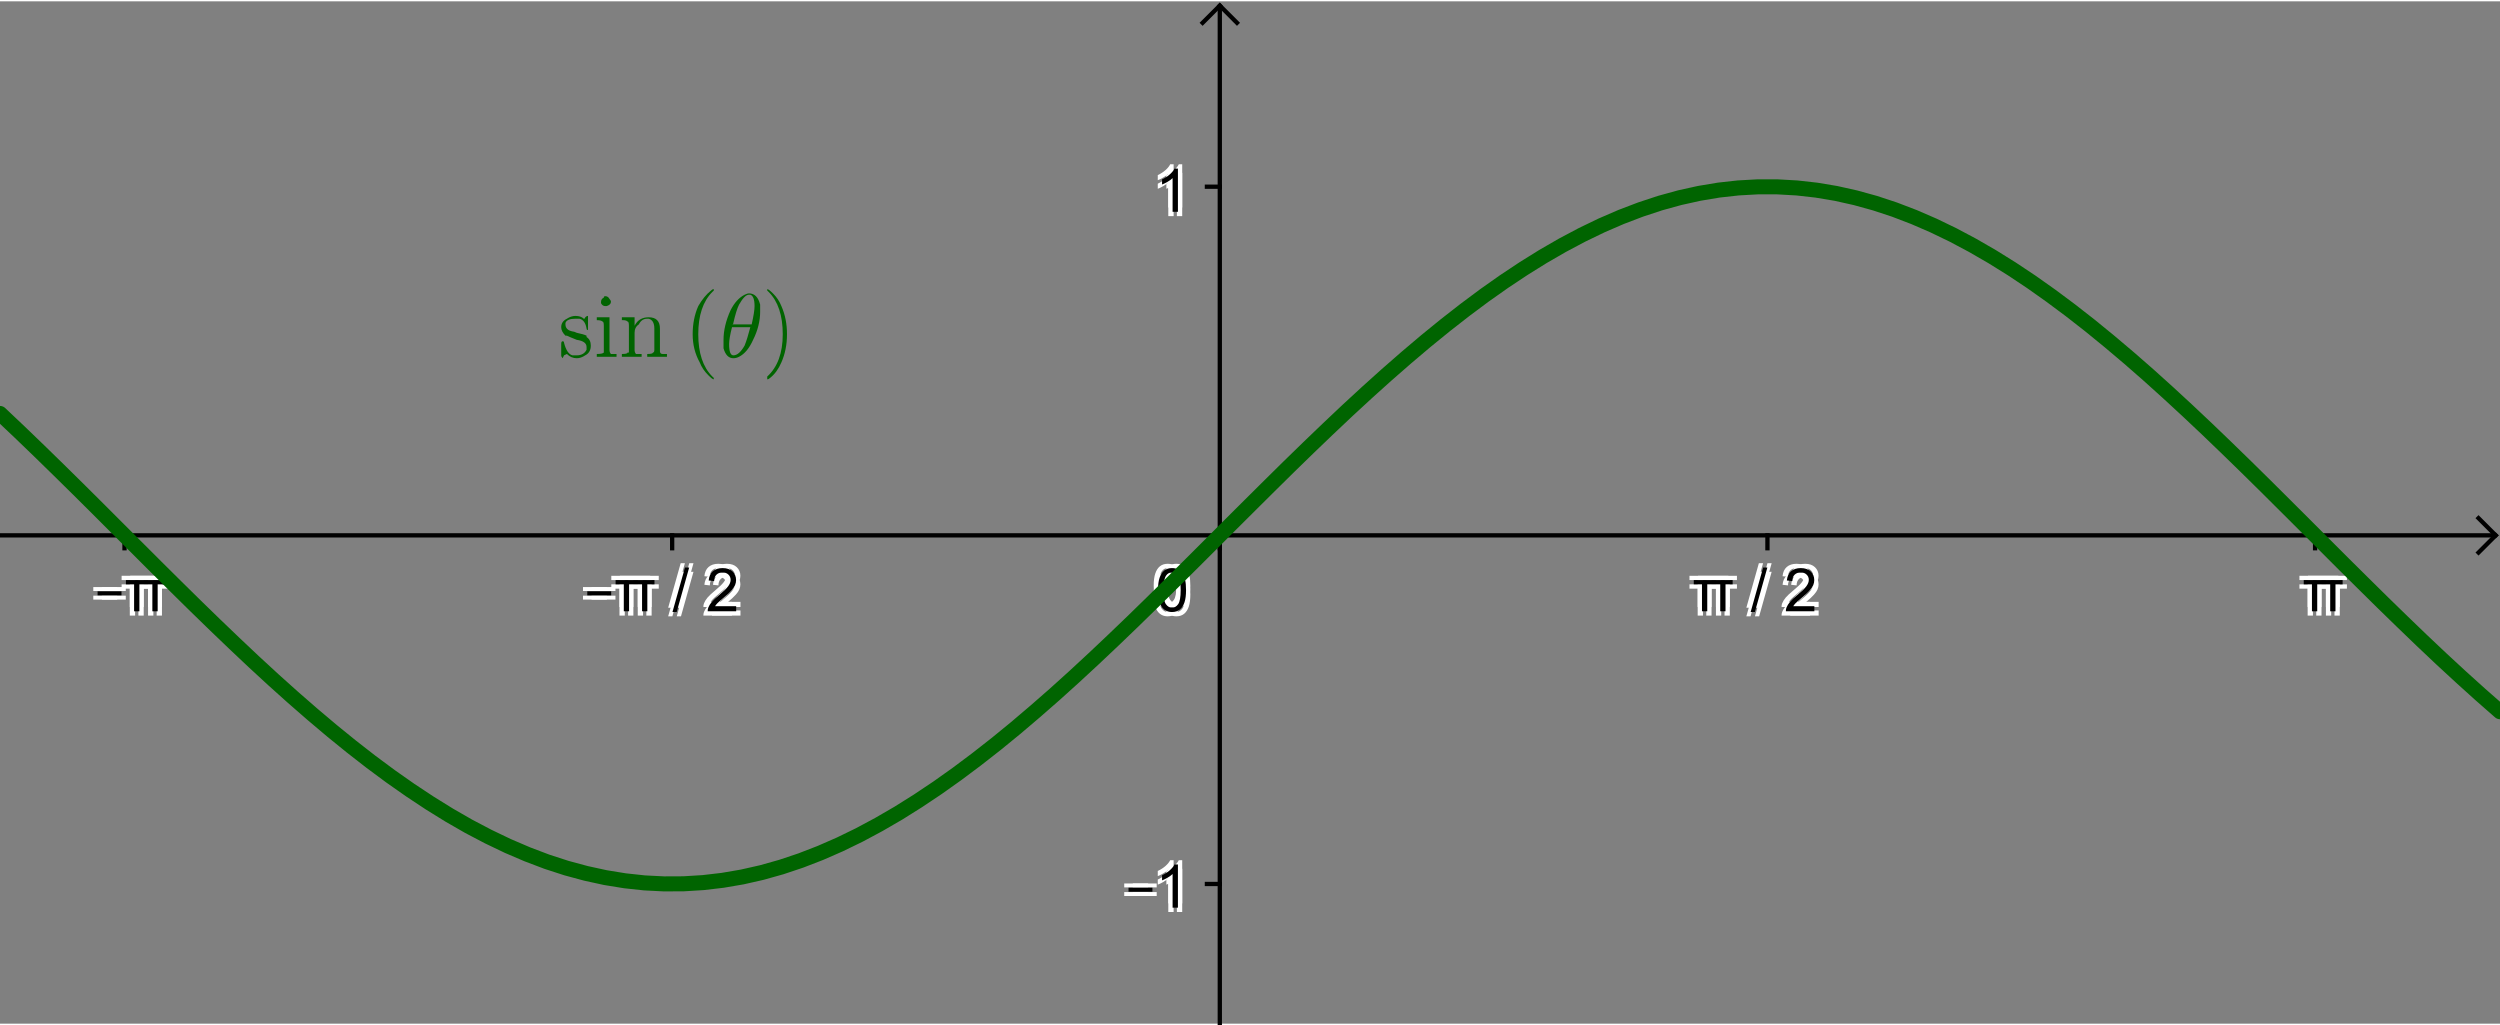 <?xml version="1.0" encoding="ISO-8859-1" standalone="no"?>

<svg 
     version="1.1"
     baseProfile="full"
     xmlns="http://www.w3.org/2000/svg"
     xmlns:xlink="http://www.w3.org/1999/xlink"
     xmlns:ev="http://www.w3.org/2001/xml-events"
     width="28.222cm"
     height="11.571cm"
     viewBox="0 0 582 238"
     >
<rect x="0" y="0" width="582" height="238" fill="#808080" stroke="none"/>
<title>

</title>
<g stroke-linejoin="miter" stroke-dashoffset="0" stroke-dasharray="none" stroke-width="1" stroke-miterlimit="10.000" stroke-linecap="square">
<clipPath id="clip565879fa-9565-4e1d-aa6b-346255b11893">
  <path d="M 0 0 L 0 239.00 L 582.00 239.00 L 582.00 0 z"/>
</clipPath>
<g clip-path="url(#clip1)">
<g stroke-linecap="butt" fill="none" stroke-opacity="1" stroke="#000000">
  <path d="M 283.97 2 L 283.97 239.00"/>
</g> <!-- drawing style -->
</g> <!-- clip1 -->
<clipPath id="clip47051d78-e4ef-4504-bf33-4c44faaacaf6">
  <path d="M 0 0 L 0 239.00 L 582.00 239.00 L 582.00 0 z"/>
</clipPath>
<g clip-path="url(#clip2)">
<g stroke-linecap="butt" fill="none" stroke-opacity="1" stroke="#000000">
  <path d="M 283.97 1 L 279.97 5"/>
</g> <!-- drawing style -->
</g> <!-- clip2 -->
<clipPath id="clipf4bf067d-9042-48f5-af5b-afc697cf43c9">
  <path d="M 0 0 L 0 239.00 L 582.00 239.00 L 582.00 0 z"/>
</clipPath>
<g clip-path="url(#clip3)">
<g stroke-linecap="butt" fill="none" stroke-opacity="1" stroke="#000000">
  <path d="M 283.97 1 L 287.97 5"/>
</g> <!-- drawing style -->
</g> <!-- clip3 -->
<clipPath id="clip32e7c482-991d-4ede-8715-c9fdd8e360cf">
  <path d="M 0 0 L 0 239.00 L 582.00 239.00 L 582.00 0 z"/>
</clipPath>
<g clip-path="url(#clip4)">
<g stroke-linecap="butt" fill="none" stroke-opacity="1" stroke="#000000">
  <path d="M 0 124.32 L 580.00 124.32"/>
</g> <!-- drawing style -->
</g> <!-- clip4 -->
<clipPath id="clip36ae1086-1539-4f5e-816d-19d57b1f98b9">
  <path d="M 0 0 L 0 239.00 L 582.00 239.00 L 582.00 0 z"/>
</clipPath>
<g clip-path="url(#clip5)">
<g stroke-linecap="butt" fill="none" stroke-opacity="1" stroke="#000000">
  <path d="M 581.00 124.32 L 577.00 120.32"/>
</g> <!-- drawing style -->
</g> <!-- clip5 -->
<clipPath id="clip3b80fb58-6304-44d7-a2db-80f70a46294c">
  <path d="M 0 0 L 0 239.00 L 582.00 239.00 L 582.00 0 z"/>
</clipPath>
<g clip-path="url(#clip6)">
<g stroke-linecap="butt" fill="none" stroke-opacity="1" stroke="#000000">
  <path d="M 581.00 124.32 L 577.00 128.32"/>
</g> <!-- drawing style -->
</g> <!-- clip6 -->
<clipPath id="clipf2de1ab6-0003-4cce-bb18-530fb1b67c2e">
  <path d="M 0 0 L 0 239.00 L 582.00 239.00 L 582.00 0 z"/>
</clipPath>
<g clip-path="url(#clip7)">
<g fill-opacity="1" fill-rule="nonzero" stroke="none" fill="#ffffff">
  <path d="M 23.719 139.28 L 23.719 138.36 L 29.281 138.36 L 29.281 139.28 L 23.719 139.28 z M 33.453 136.73 L 33.453 143.00 L 32.219 143.00 L 32.219 136.73 L 30.312 136.73 L 30.312 135.73 L 39.359 135.73 L 39.359 136.73 L 37.703 136.73 L 37.703 143.00 L 36.469 143.00 L 36.469 136.73 L 33.453 136.73 z"/>
</g> <!-- drawing style -->
</g> <!-- clip7 -->
<clipPath id="clipd6eace69-7ab9-43ee-8794-542b7a3b3dd3">
  <path d="M 0 0 L 0 239.00 L 582.00 239.00 L 582.00 0 z"/>
</clipPath>
<g clip-path="url(#clip8)">
<g fill-opacity="1" fill-rule="nonzero" stroke="none" fill="#ffffff">
  <path d="M 21.719 137.28 L 21.719 136.36 L 27.281 136.36 L 27.281 137.28 L 21.719 137.28 z M 31.453 134.73 L 31.453 141.00 L 30.219 141.00 L 30.219 134.73 L 28.312 134.73 L 28.312 133.73 L 37.359 133.73 L 37.359 134.73 L 35.703 134.73 L 35.703 141.00 L 34.469 141.00 L 34.469 134.73 L 31.453 134.73 z"/>
</g> <!-- drawing style -->
</g> <!-- clip8 -->
<clipPath id="clip4b2471eb-01fb-4a56-82ec-b5d3e1836df4">
  <path d="M 0 0 L 0 239.00 L 582.00 239.00 L 582.00 0 z"/>
</clipPath>
<g clip-path="url(#clip9)">
<g fill-opacity="1" fill-rule="nonzero" stroke="none" fill="#ffffff">
  <path d="M 23.719 137.28 L 23.719 136.36 L 29.281 136.36 L 29.281 137.28 L 23.719 137.28 z M 33.453 134.73 L 33.453 141.00 L 32.219 141.00 L 32.219 134.73 L 30.312 134.73 L 30.312 133.73 L 39.359 133.73 L 39.359 134.73 L 37.703 134.73 L 37.703 141.00 L 36.469 141.00 L 36.469 134.73 L 33.453 134.73 z"/>
</g> <!-- drawing style -->
</g> <!-- clip9 -->
<clipPath id="clip9cd577e6-b10f-4f13-becb-cc427470670f">
  <path d="M 0 0 L 0 239.00 L 582.00 239.00 L 582.00 0 z"/>
</clipPath>
<g clip-path="url(#clip10)">
<g fill-opacity="1" fill-rule="nonzero" stroke="none" fill="#ffffff">
  <path d="M 21.719 139.28 L 21.719 138.36 L 27.281 138.36 L 27.281 139.28 L 21.719 139.28 z M 31.453 136.73 L 31.453 143.00 L 30.219 143.00 L 30.219 136.73 L 28.312 136.73 L 28.312 135.73 L 37.359 135.73 L 37.359 136.73 L 35.703 136.73 L 35.703 143.00 L 34.469 143.00 L 34.469 136.73 L 31.453 136.73 z"/>
</g> <!-- drawing style -->
</g> <!-- clip10 -->
<clipPath id="clip4926eff7-7898-41a1-9c69-0d1e3fbdf175">
  <path d="M 0 0 L 0 239.00 L 582.00 239.00 L 582.00 0 z"/>
</clipPath>
<g clip-path="url(#clip11)">
<g fill-opacity="1" fill-rule="nonzero" stroke="none" fill="#000000">
  <path d="M 22.719 138.28 L 22.719 137.36 L 28.281 137.36 L 28.281 138.28 L 22.719 138.28 z M 32.453 135.73 L 32.453 142.00 L 31.219 142.00 L 31.219 135.73 L 29.312 135.73 L 29.312 134.73 L 38.359 134.73 L 38.359 135.73 L 36.703 135.73 L 36.703 142.00 L 35.469 142.00 L 35.469 135.73 L 32.453 135.73 z"/>
</g> <!-- drawing style -->
</g> <!-- clip11 -->
<clipPath id="clipf2e85629-88e2-458f-9305-330c1f847b34">
  <path d="M 0 0 L 0 239.00 L 582.00 239.00 L 582.00 0 z"/>
</clipPath>
<g clip-path="url(#clip12)">
<g stroke-linecap="butt" fill="none" stroke-opacity="1" stroke="#000000">
  <path d="M 28.985 124.32 L 28.985 127.32"/>
</g> <!-- drawing style -->
</g> <!-- clip12 -->
<clipPath id="clipa2d6a010-5c28-4379-bbcb-1e5692cd7069">
  <path d="M 0 0 L 0 239.00 L 582.00 239.00 L 582.00 0 z"/>
</clipPath>
<g clip-path="url(#clip13)">
<g fill-opacity="1" fill-rule="nonzero" stroke="none" fill="#ffffff">
  <path d="M 137.72 139.28 L 137.72 138.36 L 143.28 138.36 L 143.28 139.28 L 137.72 139.28 z M 147.45 136.73 L 147.45 143.00 L 146.22 143.00 L 146.22 136.73 L 144.31 136.73 L 144.31 135.73 L 153.36 135.73 L 153.36 136.73 L 151.70 136.73 L 151.70 143.00 L 150.47 143.00 L 150.47 136.73 L 147.45 136.73 z M 157.55 143.17 L 160.46 132.81 L 161.44 132.81 L 158.53 143.17 L 157.55 143.17 z M 172.38 141.81 L 172.38 143.00 L 165.75 143.00 Q 165.73 142.56 165.89 142.14 Q 166.16 141.47 166.71 140.81 Q 167.27 140.16 168.31 139.30 Q 169.95 137.95 170.52 137.17 Q 171.09 136.39 171.09 135.69 Q 171.09 134.95 170.57 134.45 Q 170.05 133.95 169.22 133.95 Q 168.33 133.95 167.79 134.48 Q 167.25 135.02 167.25 135.97 L 165.98 135.83 Q 166.11 134.42 166.96 133.68 Q 167.81 132.94 169.23 132.94 Q 170.69 132.94 171.52 133.73 Q 172.36 134.53 172.36 135.72 Q 172.36 136.33 172.12 136.91 Q 171.88 137.48 171.30 138.12 Q 170.73 138.77 169.41 139.89 Q 168.30 140.81 167.98 141.15 Q 167.67 141.48 167.47 141.81 L 172.38 141.81 z"/>
</g> <!-- drawing style -->
</g> <!-- clip13 -->
<clipPath id="clip1741cccd-852c-4939-b000-1e1af209a4b7">
  <path d="M 0 0 L 0 239.00 L 582.00 239.00 L 582.00 0 z"/>
</clipPath>
<g clip-path="url(#clip14)">
<g fill-opacity="1" fill-rule="nonzero" stroke="none" fill="#ffffff">
  <path d="M 135.72 137.28 L 135.72 136.36 L 141.28 136.36 L 141.28 137.28 L 135.72 137.28 z M 145.45 134.73 L 145.45 141.00 L 144.22 141.00 L 144.22 134.73 L 142.31 134.73 L 142.31 133.73 L 151.36 133.73 L 151.36 134.73 L 149.70 134.73 L 149.70 141.00 L 148.47 141.00 L 148.47 134.73 L 145.45 134.73 z M 155.55 141.17 L 158.46 130.81 L 159.44 130.81 L 156.53 141.17 L 155.55 141.17 z M 170.38 139.81 L 170.38 141.00 L 163.75 141.00 Q 163.73 140.56 163.89 140.14 Q 164.16 139.47 164.71 138.81 Q 165.27 138.16 166.31 137.30 Q 167.95 135.95 168.52 135.17 Q 169.09 134.39 169.09 133.69 Q 169.09 132.95 168.57 132.45 Q 168.05 131.95 167.22 131.95 Q 166.33 131.95 165.79 132.48 Q 165.25 133.02 165.25 133.97 L 163.98 133.83 Q 164.11 132.42 164.96 131.68 Q 165.81 130.94 167.23 130.94 Q 168.69 130.94 169.52 131.73 Q 170.36 132.53 170.36 133.72 Q 170.36 134.33 170.12 134.91 Q 169.88 135.48 169.30 136.12 Q 168.73 136.77 167.41 137.89 Q 166.30 138.81 165.98 139.15 Q 165.67 139.48 165.47 139.81 L 170.38 139.81 z"/>
</g> <!-- drawing style -->
</g> <!-- clip14 -->
<clipPath id="clipa1200f84-2995-4fbf-9092-5712a6a375d7">
  <path d="M 0 0 L 0 239.00 L 582.00 239.00 L 582.00 0 z"/>
</clipPath>
<g clip-path="url(#clip15)">
<g fill-opacity="1" fill-rule="nonzero" stroke="none" fill="#ffffff">
  <path d="M 137.72 137.28 L 137.72 136.36 L 143.28 136.36 L 143.28 137.28 L 137.72 137.28 z M 147.45 134.73 L 147.45 141.00 L 146.22 141.00 L 146.22 134.73 L 144.31 134.73 L 144.31 133.73 L 153.36 133.73 L 153.36 134.73 L 151.70 134.73 L 151.70 141.00 L 150.47 141.00 L 150.47 134.73 L 147.45 134.73 z M 157.55 141.17 L 160.46 130.81 L 161.44 130.81 L 158.53 141.17 L 157.55 141.17 z M 172.38 139.81 L 172.38 141.00 L 165.75 141.00 Q 165.73 140.56 165.89 140.14 Q 166.16 139.47 166.71 138.81 Q 167.27 138.16 168.31 137.30 Q 169.95 135.95 170.52 135.17 Q 171.09 134.39 171.09 133.69 Q 171.09 132.95 170.57 132.45 Q 170.05 131.95 169.22 131.95 Q 168.33 131.95 167.79 132.48 Q 167.25 133.02 167.25 133.97 L 165.98 133.83 Q 166.11 132.42 166.96 131.68 Q 167.81 130.94 169.23 130.94 Q 170.69 130.94 171.52 131.73 Q 172.36 132.53 172.36 133.72 Q 172.36 134.33 172.12 134.91 Q 171.88 135.48 171.30 136.12 Q 170.73 136.77 169.41 137.89 Q 168.30 138.81 167.98 139.15 Q 167.67 139.48 167.47 139.81 L 172.38 139.81 z"/>
</g> <!-- drawing style -->
</g> <!-- clip15 -->
<clipPath id="clip1fb37e1a-3971-45e8-808c-8741326ba9c5">
  <path d="M 0 0 L 0 239.00 L 582.00 239.00 L 582.00 0 z"/>
</clipPath>
<g clip-path="url(#clip16)">
<g fill-opacity="1" fill-rule="nonzero" stroke="none" fill="#ffffff">
  <path d="M 135.72 139.28 L 135.72 138.36 L 141.28 138.36 L 141.28 139.28 L 135.72 139.28 z M 145.45 136.73 L 145.45 143.00 L 144.22 143.00 L 144.22 136.73 L 142.31 136.73 L 142.31 135.73 L 151.36 135.73 L 151.36 136.73 L 149.70 136.73 L 149.70 143.00 L 148.47 143.00 L 148.47 136.73 L 145.45 136.73 z M 155.55 143.17 L 158.46 132.81 L 159.44 132.81 L 156.53 143.17 L 155.55 143.17 z M 170.38 141.81 L 170.38 143.00 L 163.75 143.00 Q 163.73 142.56 163.89 142.14 Q 164.16 141.47 164.71 140.81 Q 165.27 140.16 166.31 139.30 Q 167.95 137.95 168.52 137.17 Q 169.09 136.39 169.09 135.69 Q 169.09 134.95 168.57 134.45 Q 168.05 133.95 167.22 133.95 Q 166.33 133.95 165.79 134.48 Q 165.25 135.02 165.25 135.97 L 163.98 135.83 Q 164.11 134.42 164.96 133.68 Q 165.81 132.94 167.23 132.94 Q 168.69 132.94 169.52 133.73 Q 170.36 134.53 170.36 135.72 Q 170.36 136.33 170.12 136.91 Q 169.88 137.48 169.30 138.12 Q 168.73 138.77 167.41 139.89 Q 166.30 140.81 165.98 141.15 Q 165.67 141.48 165.47 141.81 L 170.38 141.81 z"/>
</g> <!-- drawing style -->
</g> <!-- clip16 -->
<clipPath id="clipc7d618e3-684d-4775-afd4-2df5d7a90772">
  <path d="M 0 0 L 0 239.00 L 582.00 239.00 L 582.00 0 z"/>
</clipPath>
<g clip-path="url(#clip17)">
<g fill-opacity="1" fill-rule="nonzero" stroke="none" fill="#000000">
  <path d="M 136.72 138.28 L 136.72 137.36 L 142.28 137.36 L 142.28 138.28 L 136.72 138.28 z M 146.45 135.73 L 146.45 142.00 L 145.22 142.00 L 145.22 135.73 L 143.31 135.73 L 143.31 134.73 L 152.36 134.73 L 152.36 135.73 L 150.70 135.73 L 150.70 142.00 L 149.47 142.00 L 149.47 135.73 L 146.45 135.73 z M 156.55 142.17 L 159.46 131.81 L 160.44 131.81 L 157.53 142.17 L 156.55 142.17 z M 171.38 140.81 L 171.38 142.00 L 164.75 142.00 Q 164.73 141.56 164.89 141.14 Q 165.16 140.47 165.71 139.81 Q 166.27 139.16 167.31 138.30 Q 168.95 136.95 169.52 136.17 Q 170.09 135.39 170.09 134.69 Q 170.09 133.95 169.57 133.45 Q 169.05 132.95 168.22 132.95 Q 167.33 132.95 166.79 133.48 Q 166.25 134.02 166.25 134.97 L 164.98 134.83 Q 165.11 133.42 165.96 132.68 Q 166.81 131.94 168.23 131.94 Q 169.69 131.94 170.52 132.73 Q 171.36 133.53 171.36 134.72 Q 171.36 135.33 171.12 135.91 Q 170.88 136.48 170.30 137.12 Q 169.73 137.77 168.41 138.89 Q 167.30 139.81 166.98 140.15 Q 166.67 140.48 166.47 140.81 L 171.38 140.81 z"/>
</g> <!-- drawing style -->
</g> <!-- clip17 -->
<clipPath id="clip7e140602-9093-4b5b-95eb-fd6c630bce7c">
  <path d="M 0 0 L 0 239.00 L 582.00 239.00 L 582.00 0 z"/>
</clipPath>
<g clip-path="url(#clip18)">
<g stroke-linecap="butt" fill="none" stroke-opacity="1" stroke="#000000">
  <path d="M 156.48 124.32 L 156.48 127.32"/>
</g> <!-- drawing style -->
</g> <!-- clip18 -->
<clipPath id="clipe50d97ec-335c-4244-9ca9-0b0c8f1fcf7c">
  <path d="M 0 0 L 0 239.00 L 582.00 239.00 L 582.00 0 z"/>
</clipPath>
<g clip-path="url(#clip19)">
<g stroke-linecap="butt" fill="none" stroke-opacity="1" stroke="#000000">
  <path d="M 283.97 124.32 L 283.97 127.32"/>
</g> <!-- drawing style -->
</g> <!-- clip19 -->
<clipPath id="clip984d0f19-0c3b-4181-82f9-928fc12c688e">
  <path d="M 0 0 L 0 239.00 L 582.00 239.00 L 582.00 0 z"/>
</clipPath>
<g clip-path="url(#clip20)">
<g fill-opacity="1" fill-rule="nonzero" stroke="none" fill="#ffffff">
  <path d="M 398.45 136.73 L 398.45 143.00 L 397.22 143.00 L 397.22 136.73 L 395.31 136.73 L 395.31 135.73 L 404.36 135.73 L 404.36 136.73 L 402.70 136.73 L 402.70 143.00 L 401.47 143.00 L 401.47 136.73 L 398.45 136.73 z M 408.55 143.17 L 411.46 132.81 L 412.44 132.81 L 409.53 143.17 L 408.55 143.17 z M 423.38 141.81 L 423.38 143.00 L 416.75 143.00 Q 416.73 142.56 416.89 142.14 Q 417.16 141.47 417.71 140.81 Q 418.27 140.16 419.31 139.30 Q 420.95 137.95 421.52 137.17 Q 422.09 136.39 422.09 135.69 Q 422.09 134.95 421.57 134.45 Q 421.05 133.95 420.22 133.95 Q 419.33 133.95 418.79 134.48 Q 418.25 135.02 418.25 135.97 L 416.98 135.83 Q 417.11 134.42 417.96 133.68 Q 418.81 132.94 420.23 132.94 Q 421.69 132.94 422.52 133.73 Q 423.36 134.53 423.36 135.72 Q 423.36 136.33 423.12 136.91 Q 422.88 137.48 422.30 138.12 Q 421.73 138.77 420.41 139.89 Q 419.30 140.81 418.98 141.15 Q 418.67 141.48 418.47 141.81 L 423.38 141.81 z"/>
</g> <!-- drawing style -->
</g> <!-- clip20 -->
<clipPath id="clip8b33d5b9-44b5-4256-b09b-14c7dda4e186">
  <path d="M 0 0 L 0 239.00 L 582.00 239.00 L 582.00 0 z"/>
</clipPath>
<g clip-path="url(#clip21)">
<g fill-opacity="1" fill-rule="nonzero" stroke="none" fill="#ffffff">
  <path d="M 396.45 134.73 L 396.45 141.00 L 395.22 141.00 L 395.22 134.73 L 393.31 134.73 L 393.31 133.73 L 402.36 133.73 L 402.36 134.73 L 400.70 134.73 L 400.70 141.00 L 399.47 141.00 L 399.47 134.73 L 396.45 134.73 z M 406.55 141.17 L 409.46 130.81 L 410.44 130.81 L 407.53 141.17 L 406.55 141.17 z M 421.38 139.81 L 421.38 141.00 L 414.75 141.00 Q 414.73 140.56 414.89 140.14 Q 415.16 139.47 415.71 138.81 Q 416.27 138.16 417.31 137.30 Q 418.95 135.95 419.52 135.17 Q 420.09 134.39 420.09 133.69 Q 420.09 132.95 419.57 132.45 Q 419.05 131.95 418.22 131.95 Q 417.33 131.95 416.79 132.48 Q 416.25 133.02 416.25 133.97 L 414.98 133.83 Q 415.11 132.42 415.96 131.68 Q 416.81 130.94 418.23 130.94 Q 419.69 130.94 420.52 131.73 Q 421.36 132.53 421.36 133.72 Q 421.36 134.33 421.12 134.91 Q 420.88 135.48 420.30 136.12 Q 419.73 136.77 418.41 137.89 Q 417.30 138.81 416.98 139.15 Q 416.67 139.48 416.47 139.81 L 421.38 139.81 z"/>
</g> <!-- drawing style -->
</g> <!-- clip21 -->
<clipPath id="clipad53d9c7-706a-4819-ad08-0feaaf37de11">
  <path d="M 0 0 L 0 239.00 L 582.00 239.00 L 582.00 0 z"/>
</clipPath>
<g clip-path="url(#clip22)">
<g fill-opacity="1" fill-rule="nonzero" stroke="none" fill="#ffffff">
  <path d="M 398.45 134.73 L 398.45 141.00 L 397.22 141.00 L 397.22 134.73 L 395.31 134.73 L 395.31 133.73 L 404.36 133.73 L 404.36 134.73 L 402.70 134.73 L 402.70 141.00 L 401.47 141.00 L 401.47 134.73 L 398.45 134.73 z M 408.55 141.17 L 411.46 130.81 L 412.44 130.81 L 409.53 141.17 L 408.55 141.17 z M 423.38 139.81 L 423.38 141.00 L 416.75 141.00 Q 416.73 140.56 416.89 140.14 Q 417.16 139.47 417.71 138.81 Q 418.27 138.16 419.31 137.30 Q 420.95 135.95 421.52 135.17 Q 422.09 134.39 422.09 133.69 Q 422.09 132.95 421.57 132.45 Q 421.05 131.95 420.22 131.95 Q 419.33 131.95 418.79 132.48 Q 418.25 133.02 418.25 133.97 L 416.98 133.83 Q 417.11 132.42 417.96 131.68 Q 418.81 130.94 420.23 130.94 Q 421.69 130.94 422.52 131.73 Q 423.36 132.53 423.36 133.72 Q 423.36 134.33 423.12 134.91 Q 422.88 135.48 422.30 136.12 Q 421.73 136.77 420.41 137.89 Q 419.30 138.81 418.98 139.15 Q 418.67 139.48 418.47 139.81 L 423.38 139.81 z"/>
</g> <!-- drawing style -->
</g> <!-- clip22 -->
<clipPath id="clip19d3c0e7-6ba3-4786-85d6-275f4a16f66c">
  <path d="M 0 0 L 0 239.00 L 582.00 239.00 L 582.00 0 z"/>
</clipPath>
<g clip-path="url(#clip23)">
<g fill-opacity="1" fill-rule="nonzero" stroke="none" fill="#ffffff">
  <path d="M 396.45 136.73 L 396.45 143.00 L 395.22 143.00 L 395.22 136.73 L 393.31 136.73 L 393.31 135.73 L 402.36 135.73 L 402.36 136.73 L 400.70 136.73 L 400.70 143.00 L 399.47 143.00 L 399.47 136.73 L 396.45 136.73 z M 406.55 143.17 L 409.46 132.81 L 410.44 132.81 L 407.53 143.17 L 406.55 143.17 z M 421.38 141.81 L 421.38 143.00 L 414.75 143.00 Q 414.73 142.56 414.89 142.14 Q 415.16 141.47 415.71 140.81 Q 416.27 140.16 417.31 139.30 Q 418.95 137.95 419.52 137.17 Q 420.09 136.39 420.09 135.69 Q 420.09 134.95 419.57 134.45 Q 419.05 133.95 418.22 133.95 Q 417.33 133.95 416.79 134.48 Q 416.25 135.02 416.25 135.97 L 414.98 135.83 Q 415.11 134.42 415.96 133.68 Q 416.81 132.94 418.23 132.94 Q 419.69 132.94 420.52 133.73 Q 421.36 134.53 421.36 135.72 Q 421.36 136.33 421.12 136.91 Q 420.88 137.48 420.30 138.12 Q 419.73 138.77 418.41 139.89 Q 417.30 140.81 416.98 141.15 Q 416.67 141.48 416.47 141.81 L 421.38 141.81 z"/>
</g> <!-- drawing style -->
</g> <!-- clip23 -->
<clipPath id="clipe718f7c4-9ba7-4f72-a401-0a765b9b0a3b">
  <path d="M 0 0 L 0 239.00 L 582.00 239.00 L 582.00 0 z"/>
</clipPath>
<g clip-path="url(#clip24)">
<g fill-opacity="1" fill-rule="nonzero" stroke="none" fill="#000000">
  <path d="M 397.45 135.73 L 397.45 142.00 L 396.22 142.00 L 396.22 135.73 L 394.31 135.73 L 394.31 134.73 L 403.36 134.73 L 403.36 135.73 L 401.70 135.73 L 401.70 142.00 L 400.47 142.00 L 400.47 135.73 L 397.45 135.73 z M 407.55 142.17 L 410.46 131.81 L 411.44 131.81 L 408.53 142.17 L 407.55 142.17 z M 422.38 140.81 L 422.38 142.00 L 415.75 142.00 Q 415.73 141.56 415.89 141.14 Q 416.16 140.47 416.71 139.81 Q 417.27 139.16 418.31 138.30 Q 419.95 136.95 420.52 136.17 Q 421.09 135.39 421.09 134.69 Q 421.09 133.95 420.57 133.45 Q 420.05 132.95 419.22 132.95 Q 418.33 132.95 417.79 133.48 Q 417.25 134.02 417.25 134.97 L 415.98 134.83 Q 416.11 133.42 416.96 132.68 Q 417.81 131.94 419.23 131.94 Q 420.69 131.94 421.52 132.73 Q 422.36 133.53 422.36 134.72 Q 422.36 135.33 422.12 135.91 Q 421.88 136.48 421.30 137.12 Q 420.73 137.77 419.41 138.89 Q 418.30 139.81 417.98 140.15 Q 417.67 140.48 417.47 140.81 L 422.38 140.81 z"/>
</g> <!-- drawing style -->
</g> <!-- clip24 -->
<clipPath id="clip769e5bb7-3ed3-4a4e-985b-01b5eec4d2b4">
  <path d="M 0 0 L 0 239.00 L 582.00 239.00 L 582.00 0 z"/>
</clipPath>
<g clip-path="url(#clip25)">
<g stroke-linecap="butt" fill="none" stroke-opacity="1" stroke="#000000">
  <path d="M 411.46 124.32 L 411.46 127.32"/>
</g> <!-- drawing style -->
</g> <!-- clip25 -->
<clipPath id="clip80503c5d-4a4e-434c-960c-6c84b845cf90">
  <path d="M 0 0 L 0 239.00 L 582.00 239.00 L 582.00 0 z"/>
</clipPath>
<g clip-path="url(#clip26)">
<g fill-opacity="1" fill-rule="nonzero" stroke="none" fill="#ffffff">
  <path d="M 540.45 136.73 L 540.45 143.00 L 539.22 143.00 L 539.22 136.73 L 537.31 136.73 L 537.31 135.73 L 546.36 135.73 L 546.36 136.73 L 544.70 136.73 L 544.70 143.00 L 543.47 143.00 L 543.47 136.73 L 540.45 136.73 z"/>
</g> <!-- drawing style -->
</g> <!-- clip26 -->
<clipPath id="clip8950d23d-a641-4c76-ae57-2589e9490dbf">
  <path d="M 0 0 L 0 239.00 L 582.00 239.00 L 582.00 0 z"/>
</clipPath>
<g clip-path="url(#clip27)">
<g fill-opacity="1" fill-rule="nonzero" stroke="none" fill="#ffffff">
  <path d="M 538.45 134.73 L 538.45 141.00 L 537.22 141.00 L 537.22 134.73 L 535.31 134.73 L 535.31 133.73 L 544.36 133.73 L 544.36 134.73 L 542.70 134.73 L 542.70 141.00 L 541.47 141.00 L 541.47 134.73 L 538.45 134.73 z"/>
</g> <!-- drawing style -->
</g> <!-- clip27 -->
<clipPath id="clip3ad902ad-d1b2-4cd0-a612-0221d5b96094">
  <path d="M 0 0 L 0 239.00 L 582.00 239.00 L 582.00 0 z"/>
</clipPath>
<g clip-path="url(#clip28)">
<g fill-opacity="1" fill-rule="nonzero" stroke="none" fill="#ffffff">
  <path d="M 540.45 134.73 L 540.45 141.00 L 539.22 141.00 L 539.22 134.73 L 537.31 134.73 L 537.31 133.73 L 546.36 133.73 L 546.36 134.73 L 544.70 134.73 L 544.70 141.00 L 543.47 141.00 L 543.47 134.73 L 540.45 134.73 z"/>
</g> <!-- drawing style -->
</g> <!-- clip28 -->
<clipPath id="clip007555a9-b633-4488-a603-2a7966397970">
  <path d="M 0 0 L 0 239.00 L 582.00 239.00 L 582.00 0 z"/>
</clipPath>
<g clip-path="url(#clip29)">
<g fill-opacity="1" fill-rule="nonzero" stroke="none" fill="#ffffff">
  <path d="M 538.45 136.73 L 538.45 143.00 L 537.22 143.00 L 537.22 136.73 L 535.31 136.73 L 535.31 135.73 L 544.36 135.73 L 544.36 136.73 L 542.70 136.73 L 542.70 143.00 L 541.47 143.00 L 541.47 136.73 L 538.45 136.73 z"/>
</g> <!-- drawing style -->
</g> <!-- clip29 -->
<clipPath id="clip18358a63-535c-4f81-826c-7c35972753f4">
  <path d="M 0 0 L 0 239.00 L 582.00 239.00 L 582.00 0 z"/>
</clipPath>
<g clip-path="url(#clip30)">
<g fill-opacity="1" fill-rule="nonzero" stroke="none" fill="#000000">
  <path d="M 539.45 135.73 L 539.45 142.00 L 538.22 142.00 L 538.22 135.73 L 536.31 135.73 L 536.31 134.73 L 545.36 134.73 L 545.36 135.73 L 543.70 135.73 L 543.70 142.00 L 542.47 142.00 L 542.47 135.73 L 539.45 135.73 z"/>
</g> <!-- drawing style -->
</g> <!-- clip30 -->
<clipPath id="clip7c030eeb-9a03-4d61-8961-2d59cfc41e43">
  <path d="M 0 0 L 0 239.00 L 582.00 239.00 L 582.00 0 z"/>
</clipPath>
<g clip-path="url(#clip31)">
<g stroke-linecap="butt" fill="none" stroke-opacity="1" stroke="#000000">
  <path d="M 538.95 124.32 L 538.95 127.32"/>
</g> <!-- drawing style -->
</g> <!-- clip31 -->
<clipPath id="clip2f857363-9f2e-4a1c-beaf-2cce1cfce86b">
  <path d="M 0 0 L 0 239.00 L 582.00 239.00 L 582.00 0 z"/>
</clipPath>
<g clip-path="url(#clip32)">
<g stroke-linecap="butt" fill="none" stroke-opacity="1" stroke="#000000">
  <path d="M 280.97 205.48 L 283.97 205.48"/>
</g> <!-- drawing style -->
</g> <!-- clip32 -->
<clipPath id="clipbe3aa3cf-57e1-41a7-b88d-6887707ffc77">
  <path d="M 0 0 L 0 239.00 L 582.00 239.00 L 582.00 0 z"/>
</clipPath>
<g clip-path="url(#clip33)">
<g stroke-linecap="butt" fill="none" stroke-opacity="1" stroke="#000000">
  <path d="M 280.97 43.155 L 283.97 43.155"/>
</g> <!-- drawing style -->
</g> <!-- clip33 -->
<clipPath id="clipc28cc82b-708d-471e-859d-1787a9364ac1">
  <path d="M 0 0 L 0 239.00 L 582.00 239.00 L 582.00 0 z"/>
</clipPath>
<g clip-path="url(#clip34)">
<g fill-opacity="1" fill-rule="nonzero" stroke="none" fill="#ffffff">
  <path d="M 263.72 208.28 L 263.72 207.36 L 269.28 207.36 L 269.28 208.28 L 263.72 208.28 z M 275.22 212.00 L 273.98 212.00 L 273.98 204.16 Q 273.55 204.58 272.82 205.01 Q 272.09 205.44 271.53 205.64 L 271.53 204.45 Q 272.56 203.97 273.34 203.28 Q 274.11 202.59 274.42 201.94 L 275.22 201.94 L 275.22 212.00 z"/>
</g> <!-- drawing style -->
</g> <!-- clip34 -->
<clipPath id="clip4a1a20c2-ee0f-4e9e-a745-095a01452a62">
  <path d="M 0 0 L 0 239.00 L 582.00 239.00 L 582.00 0 z"/>
</clipPath>
<g clip-path="url(#clip35)">
<g fill-opacity="1" fill-rule="nonzero" stroke="none" fill="#ffffff">
  <path d="M 261.72 206.28 L 261.72 205.36 L 267.28 205.36 L 267.28 206.28 L 261.72 206.28 z M 273.22 210.00 L 271.98 210.00 L 271.98 202.16 Q 271.55 202.58 270.82 203.01 Q 270.09 203.44 269.53 203.64 L 269.53 202.45 Q 270.56 201.97 271.34 201.28 Q 272.11 200.59 272.42 199.94 L 273.22 199.94 L 273.22 210.00 z"/>
</g> <!-- drawing style -->
</g> <!-- clip35 -->
<clipPath id="clipd328f821-5a94-432c-97d1-5668dfbe46a0">
  <path d="M 0 0 L 0 239.00 L 582.00 239.00 L 582.00 0 z"/>
</clipPath>
<g clip-path="url(#clip36)">
<g fill-opacity="1" fill-rule="nonzero" stroke="none" fill="#ffffff">
  <path d="M 263.72 206.28 L 263.72 205.36 L 269.28 205.36 L 269.28 206.28 L 263.72 206.28 z M 275.22 210.00 L 273.98 210.00 L 273.98 202.16 Q 273.55 202.58 272.82 203.01 Q 272.09 203.44 271.53 203.64 L 271.53 202.45 Q 272.56 201.97 273.34 201.28 Q 274.11 200.59 274.42 199.94 L 275.22 199.94 L 275.22 210.00 z"/>
</g> <!-- drawing style -->
</g> <!-- clip36 -->
<clipPath id="clip1cd14d19-b86c-48c7-ae03-76991c9331fe">
  <path d="M 0 0 L 0 239.00 L 582.00 239.00 L 582.00 0 z"/>
</clipPath>
<g clip-path="url(#clip37)">
<g fill-opacity="1" fill-rule="nonzero" stroke="none" fill="#ffffff">
  <path d="M 261.72 208.28 L 261.72 207.36 L 267.28 207.36 L 267.28 208.28 L 261.72 208.28 z M 273.22 212.00 L 271.98 212.00 L 271.98 204.16 Q 271.55 204.58 270.82 205.01 Q 270.09 205.44 269.53 205.64 L 269.53 204.45 Q 270.56 203.97 271.34 203.28 Q 272.11 202.59 272.42 201.94 L 273.22 201.94 L 273.22 212.00 z"/>
</g> <!-- drawing style -->
</g> <!-- clip37 -->
<clipPath id="clipf3d501c3-4cf3-4979-9575-5c930edef01d">
  <path d="M 0 0 L 0 239.00 L 582.00 239.00 L 582.00 0 z"/>
</clipPath>
<g clip-path="url(#clip38)">
<g fill-opacity="1" fill-rule="nonzero" stroke="none" fill="#000000">
  <path d="M 262.72 207.28 L 262.72 206.36 L 268.28 206.36 L 268.28 207.28 L 262.72 207.28 z M 274.22 211.00 L 272.98 211.00 L 272.98 203.16 Q 272.55 203.58 271.82 204.01 Q 271.09 204.44 270.53 204.64 L 270.53 203.45 Q 271.56 202.97 272.34 202.28 Q 273.11 201.59 273.42 200.94 L 274.22 200.94 L 274.22 211.00 z"/>
</g> <!-- drawing style -->
</g> <!-- clip38 -->
<clipPath id="clip551be92d-3b88-477e-ae8e-853e982ecd25">
  <path d="M 0 0 L 0 239.00 L 582.00 239.00 L 582.00 0 z"/>
</clipPath>
<g clip-path="url(#clip39)">
<g fill-opacity="1" fill-rule="nonzero" stroke="none" fill="#ffffff">
  <path d="M 275.22 50.000 L 273.98 50.000 L 273.98 42.156 Q 273.55 42.578 272.82 43.008 Q 272.09 43.438 271.53 43.641 L 271.53 42.453 Q 272.56 41.969 273.34 41.281 Q 274.11 40.594 274.42 39.938 L 275.22 39.938 L 275.22 50.000 z"/>
</g> <!-- drawing style -->
</g> <!-- clip39 -->
<clipPath id="clip9210eb3c-12d0-40be-a179-ea2041ef0e13">
  <path d="M 0 0 L 0 239.00 L 582.00 239.00 L 582.00 0 z"/>
</clipPath>
<g clip-path="url(#clip40)">
<g fill-opacity="1" fill-rule="nonzero" stroke="none" fill="#ffffff">
  <path d="M 273.22 48.000 L 271.98 48.000 L 271.98 40.156 Q 271.55 40.578 270.82 41.008 Q 270.09 41.438 269.53 41.641 L 269.53 40.453 Q 270.56 39.969 271.34 39.281 Q 272.11 38.594 272.42 37.938 L 273.22 37.938 L 273.22 48.000 z"/>
</g> <!-- drawing style -->
</g> <!-- clip40 -->
<clipPath id="clipda82d64e-6cb3-44ce-b7ad-30e2efedfde3">
  <path d="M 0 0 L 0 239.00 L 582.00 239.00 L 582.00 0 z"/>
</clipPath>
<g clip-path="url(#clip41)">
<g fill-opacity="1" fill-rule="nonzero" stroke="none" fill="#ffffff">
  <path d="M 275.22 48.000 L 273.98 48.000 L 273.98 40.156 Q 273.55 40.578 272.82 41.008 Q 272.09 41.438 271.53 41.641 L 271.53 40.453 Q 272.56 39.969 273.34 39.281 Q 274.11 38.594 274.42 37.938 L 275.22 37.938 L 275.22 48.000 z"/>
</g> <!-- drawing style -->
</g> <!-- clip41 -->
<clipPath id="clipb2b60e01-042a-4af0-bed6-a2e6a6cd2c1d">
  <path d="M 0 0 L 0 239.00 L 582.00 239.00 L 582.00 0 z"/>
</clipPath>
<g clip-path="url(#clip42)">
<g fill-opacity="1" fill-rule="nonzero" stroke="none" fill="#ffffff">
  <path d="M 273.22 50.000 L 271.98 50.000 L 271.98 42.156 Q 271.55 42.578 270.82 43.008 Q 270.09 43.438 269.53 43.641 L 269.53 42.453 Q 270.56 41.969 271.34 41.281 Q 272.11 40.594 272.42 39.938 L 273.22 39.938 L 273.22 50.000 z"/>
</g> <!-- drawing style -->
</g> <!-- clip42 -->
<clipPath id="clip4386c8e4-8bbe-4653-8c7f-371b98338d7f">
  <path d="M 0 0 L 0 239.00 L 582.00 239.00 L 582.00 0 z"/>
</clipPath>
<g clip-path="url(#clip43)">
<g fill-opacity="1" fill-rule="nonzero" stroke="none" fill="#000000">
  <path d="M 274.22 49.000 L 272.98 49.000 L 272.98 41.156 Q 272.55 41.578 271.82 42.008 Q 271.09 42.438 270.53 42.641 L 270.53 41.453 Q 271.56 40.969 272.34 40.281 Q 273.11 39.594 273.42 38.938 L 274.22 38.938 L 274.22 49.000 z"/>
</g> <!-- drawing style -->
</g> <!-- clip43 -->
<clipPath id="clip71df9aa7-e7f1-478f-85ab-8b532fe63ca1">
  <path d="M 0 0 L 0 239.00 L 582.00 239.00 L 582.00 0 z"/>
</clipPath>
<g clip-path="url(#clip44)">
<g fill-opacity="1" fill-rule="nonzero" stroke="none" fill="#ffffff">
  <path d="M 270.58 138.06 Q 270.58 136.28 270.95 135.20 Q 271.31 134.11 272.03 133.52 Q 272.75 132.94 273.84 132.94 Q 274.66 132.94 275.27 133.27 Q 275.88 133.59 276.27 134.20 Q 276.67 134.81 276.89 135.69 Q 277.11 136.56 277.11 138.06 Q 277.11 139.83 276.75 140.91 Q 276.39 141.98 275.67 142.58 Q 274.95 143.17 273.84 143.17 Q 272.41 143.17 271.58 142.12 Q 270.58 140.88 270.58 138.06 z M 271.84 138.06 Q 271.84 140.53 272.42 141.34 Q 273.00 142.16 273.84 142.16 Q 274.70 142.16 275.28 141.34 Q 275.86 140.52 275.86 138.06 Q 275.86 135.58 275.28 134.77 Q 274.70 133.95 273.83 133.95 Q 272.98 133.95 272.48 134.67 Q 271.84 135.59 271.84 138.06 z"/>
</g> <!-- drawing style -->
</g> <!-- clip44 -->
<clipPath id="clipfac198a2-9812-4ef8-be69-8e4bec1bf79d">
  <path d="M 0 0 L 0 239.00 L 582.00 239.00 L 582.00 0 z"/>
</clipPath>
<g clip-path="url(#clip45)">
<g fill-opacity="1" fill-rule="nonzero" stroke="none" fill="#ffffff">
  <path d="M 268.58 136.06 Q 268.58 134.28 268.95 133.20 Q 269.31 132.11 270.03 131.52 Q 270.75 130.94 271.84 130.94 Q 272.66 130.94 273.27 131.27 Q 273.88 131.59 274.27 132.20 Q 274.67 132.81 274.89 133.69 Q 275.11 134.56 275.11 136.06 Q 275.11 137.83 274.75 138.91 Q 274.39 139.98 273.67 140.58 Q 272.95 141.17 271.84 141.17 Q 270.41 141.17 269.58 140.12 Q 268.58 138.88 268.58 136.06 z M 269.84 136.06 Q 269.84 138.53 270.42 139.34 Q 271.00 140.16 271.84 140.16 Q 272.70 140.16 273.28 139.34 Q 273.86 138.52 273.86 136.06 Q 273.86 133.58 273.28 132.77 Q 272.70 131.95 271.83 131.95 Q 270.98 131.95 270.48 132.67 Q 269.84 133.59 269.84 136.06 z"/>
</g> <!-- drawing style -->
</g> <!-- clip45 -->
<clipPath id="clipaeb9ff08-4772-437d-a6de-9231fbf7bee7">
  <path d="M 0 0 L 0 239.00 L 582.00 239.00 L 582.00 0 z"/>
</clipPath>
<g clip-path="url(#clip46)">
<g fill-opacity="1" fill-rule="nonzero" stroke="none" fill="#ffffff">
  <path d="M 270.58 136.06 Q 270.58 134.28 270.95 133.20 Q 271.31 132.11 272.03 131.52 Q 272.75 130.94 273.84 130.94 Q 274.66 130.94 275.27 131.27 Q 275.88 131.59 276.27 132.20 Q 276.67 132.81 276.89 133.69 Q 277.11 134.56 277.11 136.06 Q 277.11 137.83 276.75 138.91 Q 276.39 139.98 275.67 140.58 Q 274.95 141.17 273.84 141.17 Q 272.41 141.17 271.58 140.12 Q 270.58 138.88 270.58 136.06 z M 271.84 136.06 Q 271.84 138.53 272.42 139.34 Q 273.00 140.16 273.84 140.16 Q 274.70 140.16 275.28 139.34 Q 275.86 138.52 275.86 136.06 Q 275.86 133.58 275.28 132.77 Q 274.70 131.95 273.83 131.95 Q 272.98 131.95 272.48 132.67 Q 271.84 133.59 271.84 136.06 z"/>
</g> <!-- drawing style -->
</g> <!-- clip46 -->
<clipPath id="clip188217d5-c438-48f5-84f7-e7c397a6524a">
  <path d="M 0 0 L 0 239.00 L 582.00 239.00 L 582.00 0 z"/>
</clipPath>
<g clip-path="url(#clip47)">
<g fill-opacity="1" fill-rule="nonzero" stroke="none" fill="#ffffff">
  <path d="M 268.58 138.06 Q 268.58 136.28 268.95 135.20 Q 269.31 134.11 270.03 133.52 Q 270.75 132.94 271.84 132.94 Q 272.66 132.94 273.27 133.27 Q 273.88 133.59 274.27 134.20 Q 274.67 134.81 274.89 135.69 Q 275.11 136.56 275.11 138.06 Q 275.11 139.83 274.75 140.91 Q 274.39 141.98 273.67 142.58 Q 272.95 143.17 271.84 143.17 Q 270.41 143.17 269.58 142.12 Q 268.58 140.88 268.58 138.06 z M 269.84 138.06 Q 269.84 140.53 270.42 141.34 Q 271.00 142.16 271.84 142.16 Q 272.70 142.16 273.28 141.34 Q 273.86 140.52 273.86 138.06 Q 273.86 135.58 273.28 134.77 Q 272.70 133.95 271.83 133.95 Q 270.98 133.95 270.48 134.67 Q 269.84 135.59 269.84 138.06 z"/>
</g> <!-- drawing style -->
</g> <!-- clip47 -->
<clipPath id="clip0cd34460-bf16-4ad2-9263-a6490431f5d3">
  <path d="M 0 0 L 0 239.00 L 582.00 239.00 L 582.00 0 z"/>
</clipPath>
<g clip-path="url(#clip48)">
<g fill-opacity="1" fill-rule="nonzero" stroke="none" fill="#000000">
  <path d="M 269.58 137.06 Q 269.58 135.28 269.95 134.20 Q 270.31 133.11 271.03 132.52 Q 271.75 131.94 272.84 131.94 Q 273.66 131.94 274.27 132.27 Q 274.88 132.59 275.27 133.20 Q 275.67 133.81 275.89 134.69 Q 276.11 135.56 276.11 137.06 Q 276.11 138.83 275.75 139.91 Q 275.39 140.98 274.67 141.58 Q 273.95 142.17 272.84 142.17 Q 271.41 142.17 270.58 141.12 Q 269.58 139.88 269.58 137.06 z M 270.84 137.06 Q 270.84 139.53 271.42 140.34 Q 272.00 141.16 272.84 141.16 Q 273.70 141.16 274.28 140.34 Q 274.86 139.52 274.86 137.06 Q 274.86 134.58 274.28 133.77 Q 273.70 132.95 272.83 132.95 Q 271.98 132.95 271.48 133.67 Q 270.84 134.59 270.84 137.06 z"/>
</g> <!-- drawing style -->
</g> <!-- clip48 -->
<g id="misc">
</g><!-- misc -->
<g id="layer0">
<clipPath id="clip2e2a321d-0782-405f-94b9-4977f3cfc8ff">
  <path d="M 0 0 L 0 239.00 L 582.00 239.00 L 582.00 0 z"/>
</clipPath>
<g clip-path="url(#clip49)">
<g stroke-linejoin="round" stroke-width="3.5" stroke-linecap="round" fill="none" stroke-opacity="1" stroke="#006400">
  <path d="M 0 95.946 L 4.547 100.25 L 9.094 104.63 L 13.641 109.07 L 18.188 113.55 L 22.734 118.07 L 27.281 122.62 L 31.828 127.16 L 36.375 131.70 L 40.922 136.21 L 45.469 140.69 L 50.016 145.11 L 54.562 149.47 L 59.109 153.76 L 63.656 157.95 L 68.203 162.03 L 72.750 165.99 L 77.297 169.83 L 81.844 173.52 L 86.391 177.06 L 90.938 180.43 L 95.484 183.62 L 100.03 186.63 L 104.58 189.45 L 109.12 192.06 L 113.67 194.45 L 118.22 196.63 L 122.77 198.58 L 127.31 200.30 L 131.86 201.78 L 136.41 203.01 L 140.95 204.00 L 145.50 204.74 L 150.05 205.23 L 154.59 205.46 L 159.14 205.44 L 163.69 205.16 L 168.23 204.63 L 172.78 203.85 L 177.33 202.82 L 181.88 201.54 L 186.42 200.02 L 190.97 198.26 L 195.52 196.27 L 200.06 194.06 L 204.61 191.62 L 209.16 188.98 L 213.70 186.13 L 218.25 183.09 L 222.80 179.86 L 227.34 176.46 L 231.89 172.90 L 236.44 169.18 L 240.98 165.32 L 245.53 161.34 L 250.08 157.23 L 254.62 153.03 L 259.17 148.73 L 263.72 144.36 L 268.27 139.92 L 272.81 135.44 L 277.36 130.92 L 281.91 126.38 L 286.45 121.83 L 291.00 117.30 L 295.55 112.78 L 300.09 108.30 L 304.64 103.87 L 309.19 99.503 L 313.73 95.215 L 318.28 91.019 L 322.83 86.927 L 327.38 82.952 L 331.92 79.107 L 336.47 75.404 L 341.02 71.854 L 345.56 68.469 L 350.11 65.259 L 354.66 62.234 L 359.20 59.405 L 363.75 56.779 L 368.30 54.364 L 372.84 52.170 L 377.39 50.201 L 381.94 48.466 L 386.48 46.968 L 391.03 45.713 L 395.58 44.704 L 400.12 43.946 L 404.67 43.439 L 409.22 43.186 L 413.77 43.188 L 418.31 43.445 L 422.86 43.955 L 427.41 44.717 L 431.95 45.729 L 436.50 46.988 L 441.05 48.489 L 445.59 50.228 L 450.14 52.200 L 454.69 54.398 L 459.23 56.815 L 463.78 59.444 L 468.33 62.277 L 472.88 65.304 L 477.42 68.516 L 481.97 71.904 L 486.52 75.456 L 491.06 79.161 L 495.61 83.008 L 500.16 86.985 L 504.70 91.078 L 509.25 95.276 L 513.80 99.566 L 518.34 103.93 L 522.89 108.36 L 527.44 112.84 L 531.98 117.36 L 536.53 121.90 L 541.08 126.45 L 545.62 130.99 L 550.17 135.50 L 554.72 139.99 L 559.27 144.42 L 563.81 148.79 L 568.36 153.09 L 572.91 157.29 L 577.45 161.39 L 582.00 165.38"/>
<title>Fonction f</title>
<desc>f(θ) = sin(θ)</desc>

</g> <!-- drawing style -->
</g> <!-- clip49 -->
<g transform="matrix(21.000, 0, 0, 21.000, 130.00, 82.750)">
<clipPath id="clip54dcb893-be9d-4718-a193-bbef511cb7e4">
  <path d="M -6.191 -3.941 L -6.191 7.441 L 21.524 7.441 L 21.524 -3.941 z"/>
</clipPath>
<g clip-path="url(#clip50)">
<g fill-opacity="1" fill-rule="nonzero" stroke="none" fill="#006400">
  <path d="M .203 -.188 L .203 -.188 Q .125 -.219 .094 -.234 Q .078 -.234 .078 -.234 Q .031 -.281 .031 -.328 Q .031 -.391 .094 -.422 Q .141 -.453 .188 -.453 Q .25 -.453 .281 -.422 Q .297 -.422 .297 -.438 Q .312 -.453 .328 -.453 Q .328 -.438 .328 -.422 L .328 -.328 Q .328 -.297 .328 -.297 L .328 -.297 L .328 -.297 L .328 -.297 Q .312 -.297 .312 -.312 Q .297 -.406 .234 -.422 Q .219 -.422 .188 -.422 Q .094 -.422 .078 -.375 Q .078 -.359 .078 -.359 Q .078 -.297 .156 -.281 Q .172 -.281 .203 -.266 Q .281 -.25 .312 -.234 Q .312 -.234 .312 -.219 Q .359 -.188 .359 -.125 Q .359 -.047 .297 -.016 Q .25 .016 .203 .016 Q .141 .016 .094 -.031 L .062 -.016 Q .047 .016 .047 .016 Q .031 -0 .031 -.016 L .031 -.141 Q .031 -.172 .047 -.172 L .047 -.172 L .047 -.172 L .047 -.172 Q .062 -.172 .062 -.156 Q .062 -.156 .062 -.156 Q .094 -.031 .156 -.016 Q .172 -.016 .203 -.016 Q .281 -.016 .312 -.078 Q .312 -.094 .312 -.109 Q .312 -.172 .203 -.188 z"/>
<title>\operatorname{sin} \left( θ \right)</title>
<desc>Texte texte1: &quot;&quot; + (LaTeX(f)) + &quot;&quot;</desc>

</g> <!-- drawing style -->
</g> <!-- clip50 -->
</g> <!-- transform -->
<g transform="matrix(21.000, 0, 0, 21.000, 138.28, 82.750)">
<clipPath id="clip8c734f00-e5aa-4360-82b1-0af2174bf2c5">
  <path d="M -6.585 -3.941 L -6.585 7.441 L 21.129 7.441 L 21.129 -3.941 z"/>
</clipPath>
<g clip-path="url(#clip51)">
<g fill-opacity="1" fill-rule="nonzero" stroke="none" fill="#006400">
  <path d="M .172 -.438 L .172 -.438 L .172 -.078 Q .172 -.047 .188 -.031 L .188 -.031 Q .203 -.031 .25 -.031 L .25 -0 Q .141 -0 .141 -0 Q .125 -0 .031 -0 L .031 -.031 Q .094 -.031 .109 -.047 L .109 -.047 Q .109 -.047 .109 -.078 L .109 -.344 Q .109 -.391 .094 -.391 L .094 -.391 L .094 -.391 L .094 -.391 L .094 -.391 Q .078 -.406 .031 -.406 L .031 -.438 L .172 -.438 z M .188 -.609 Q .188 -.578 .141 -.562 Q .141 -.562 .125 -.562 Q .094 -.562 .078 -.594 L .078 -.594 Q .078 -.609 .078 -.609 Q .078 -.641 .109 -.656 Q .109 -.672 .125 -.672 Q .156 -.672 .172 -.641 Q .188 -.625 .188 -.609 z"/>
<title>\operatorname{sin} \left( θ \right)</title>
<desc>Texte texte1: &quot;&quot; + (LaTeX(f)) + &quot;&quot;</desc>

</g> <!-- drawing style -->
</g> <!-- clip51 -->
</g> <!-- transform -->
<g transform="matrix(21.000, 0, 0, 21.000, 144.12, 82.750)">
<clipPath id="clip4fcf9005-0ba5-46ea-a47a-7554d7a87b65">
  <path d="M -6.863 -3.941 L -6.863 7.441 L 20.852 7.441 L 20.852 -3.941 z"/>
</clipPath>
<g clip-path="url(#clip52)">
<g fill-opacity="1" fill-rule="nonzero" stroke="none" fill="#006400">
  <path d="M .109 -.344 Q .109 -.391 .094 -.391 Q .078 -.406 .047 -.406 L .031 -.406 L .031 -.438 L .172 -.438 L .172 -.344 Q .219 -.438 .328 -.438 Q .391 -.438 .422 -.406 Q .453 -.375 .453 -.312 Q .453 -.297 .453 -.25 L .453 -.062 Q .453 -.031 .484 -.031 Q .5 -.031 .531 -.031 L .531 -0 Q .438 -0 .422 -0 Q .422 -0 .312 -0 L .312 -.031 Q .375 -.031 .375 -.047 L .375 -.047 Q .391 -.047 .391 -.078 L .391 -.312 Q .391 -.406 .328 -.422 Q .328 -.422 .312 -.422 Q .25 -.422 .219 -.359 Q .172 -.328 .172 -.266 L .172 -.078 Q .172 -.047 .188 -.031 Q .203 -.031 .25 -.031 L .25 -0 Q .156 -0 .141 -0 Q .141 -0 .031 -0 L .031 -.031 Q .094 -.031 .094 -.047 L .109 -.047 Q .109 -.047 .109 -.078 L .109 -.344 z"/>
<title>\operatorname{sin} \left( θ \right)</title>
<desc>Texte texte1: &quot;&quot; + (LaTeX(f)) + &quot;&quot;</desc>

</g> <!-- drawing style -->
</g> <!-- clip52 -->
</g> <!-- transform -->
<g transform="matrix(21.000, 0, 0, 21.000, 159.28, 82.750)">
<clipPath id="clip978203ae-db7e-4f89-8166-986c3df17e58">
  <path d="M -7.585 -3.941 L -7.585 7.441 L 20.129 7.441 L 20.129 -3.941 z"/>
</clipPath>
<g clip-path="url(#clip53)">
<g fill-opacity="1" fill-rule="nonzero" stroke="none" fill="#006400">
  <path d="M .328 .234 L .328 .234 Q .328 .25 .328 .25 Q .312 .25 .266 .203 Q .203 .141 .172 .062 Q .094 -.078 .094 -.25 Q .094 -.422 .156 -.562 Q .219 -.672 .297 -.734 Q .312 -.75 .328 -.75 Q .328 -.75 .328 -.734 Q .328 -.734 .312 -.719 Q .156 -.562 .156 -.25 Q .156 .062 .312 .219 Q .328 .234 .328 .234 z"/>
<title>\operatorname{sin} \left( θ \right)</title>
<desc>Texte texte1: &quot;&quot; + (LaTeX(f)) + &quot;&quot;</desc>

</g> <!-- drawing style -->
</g> <!-- clip53 -->
</g> <!-- transform -->
<g transform="matrix(21.000, 0, 0, 21.000, 167.45, 82.750)">
<clipPath id="clip55886ed7-1bbe-4c38-b763-82bf8337a4f2">
  <path d="M -7.974 -3.941 L -7.974 7.441 L 19.740 7.441 L 19.740 -3.941 z"/>
</clipPath>
<g clip-path="url(#clip54)">
<g fill-opacity="1" fill-rule="nonzero" stroke="none" fill="#006400">
  <path d="M .453 -.5 L .453 -.5 Q .453 -.344 .375 -.188 Q .312 -.047 .219 -0 Q .188 .016 .156 .016 Q .078 .016 .047 -.094 Q .047 -.141 .047 -.188 Q .047 -.344 .125 -.516 Q .188 -.641 .281 -.688 Q .312 -.703 .328 -.703 Q .422 -.703 .453 -.578 Q .453 -.547 .453 -.5 z M .141 -.359 L .141 -.359 L .359 -.359 Q .391 -.5 .391 -.562 Q .391 -.672 .344 -.688 Q .344 -.688 .328 -.688 Q .281 -.688 .219 -.578 Q .188 -.516 .156 -.375 Q .156 -.359 .141 -.359 z M .344 -.328 L .141 -.328 Q .109 -.203 .109 -.141 Q .109 -.016 .156 -.016 Q .219 -.016 .281 -.125 Q .312 -.203 .344 -.328 z"/>
<title>\operatorname{sin} \left( θ \right)</title>
<desc>Texte texte1: &quot;&quot; + (LaTeX(f)) + &quot;&quot;</desc>

</g> <!-- drawing style -->
</g> <!-- clip54 -->
</g> <!-- transform -->
<g transform="matrix(21.000, 0, 0, 21.000, 177.31, 82.750)">
<clipPath id="clip48b3a136-9128-4482-a6af-47070fdc7aa6">
  <path d="M -8.443 -3.941 L -8.443 7.441 L 19.271 7.441 L 19.271 -3.941 z"/>
</clipPath>
<g clip-path="url(#clip55)">
<g fill-opacity="1" fill-rule="nonzero" stroke="none" fill="#006400">
  <path d="M .281 -.25 L .281 -.25 Q .281 -.078 .219 .062 Q .172 .172 .094 .234 Q .078 .25 .062 .25 Q .062 .25 .062 .234 Q .062 .234 .062 .219 Q .234 .062 .234 -.25 Q .234 -.562 .078 -.719 L .078 -.719 Q .062 -.734 .062 -.734 Q .062 -.75 .062 -.75 Q .078 -.75 .125 -.703 Q .188 -.641 .219 -.562 Q .281 -.422 .281 -.25 z"/>
<title>\operatorname{sin} \left( θ \right)</title>
<desc>Texte texte1: &quot;&quot; + (LaTeX(f)) + &quot;&quot;</desc>

</g> <!-- drawing style -->
</g> <!-- clip55 -->
</g> <!-- transform -->
</g><!-- layer0 -->
</g> <!-- default stroke -->
</svg> <!-- bounding box -->
